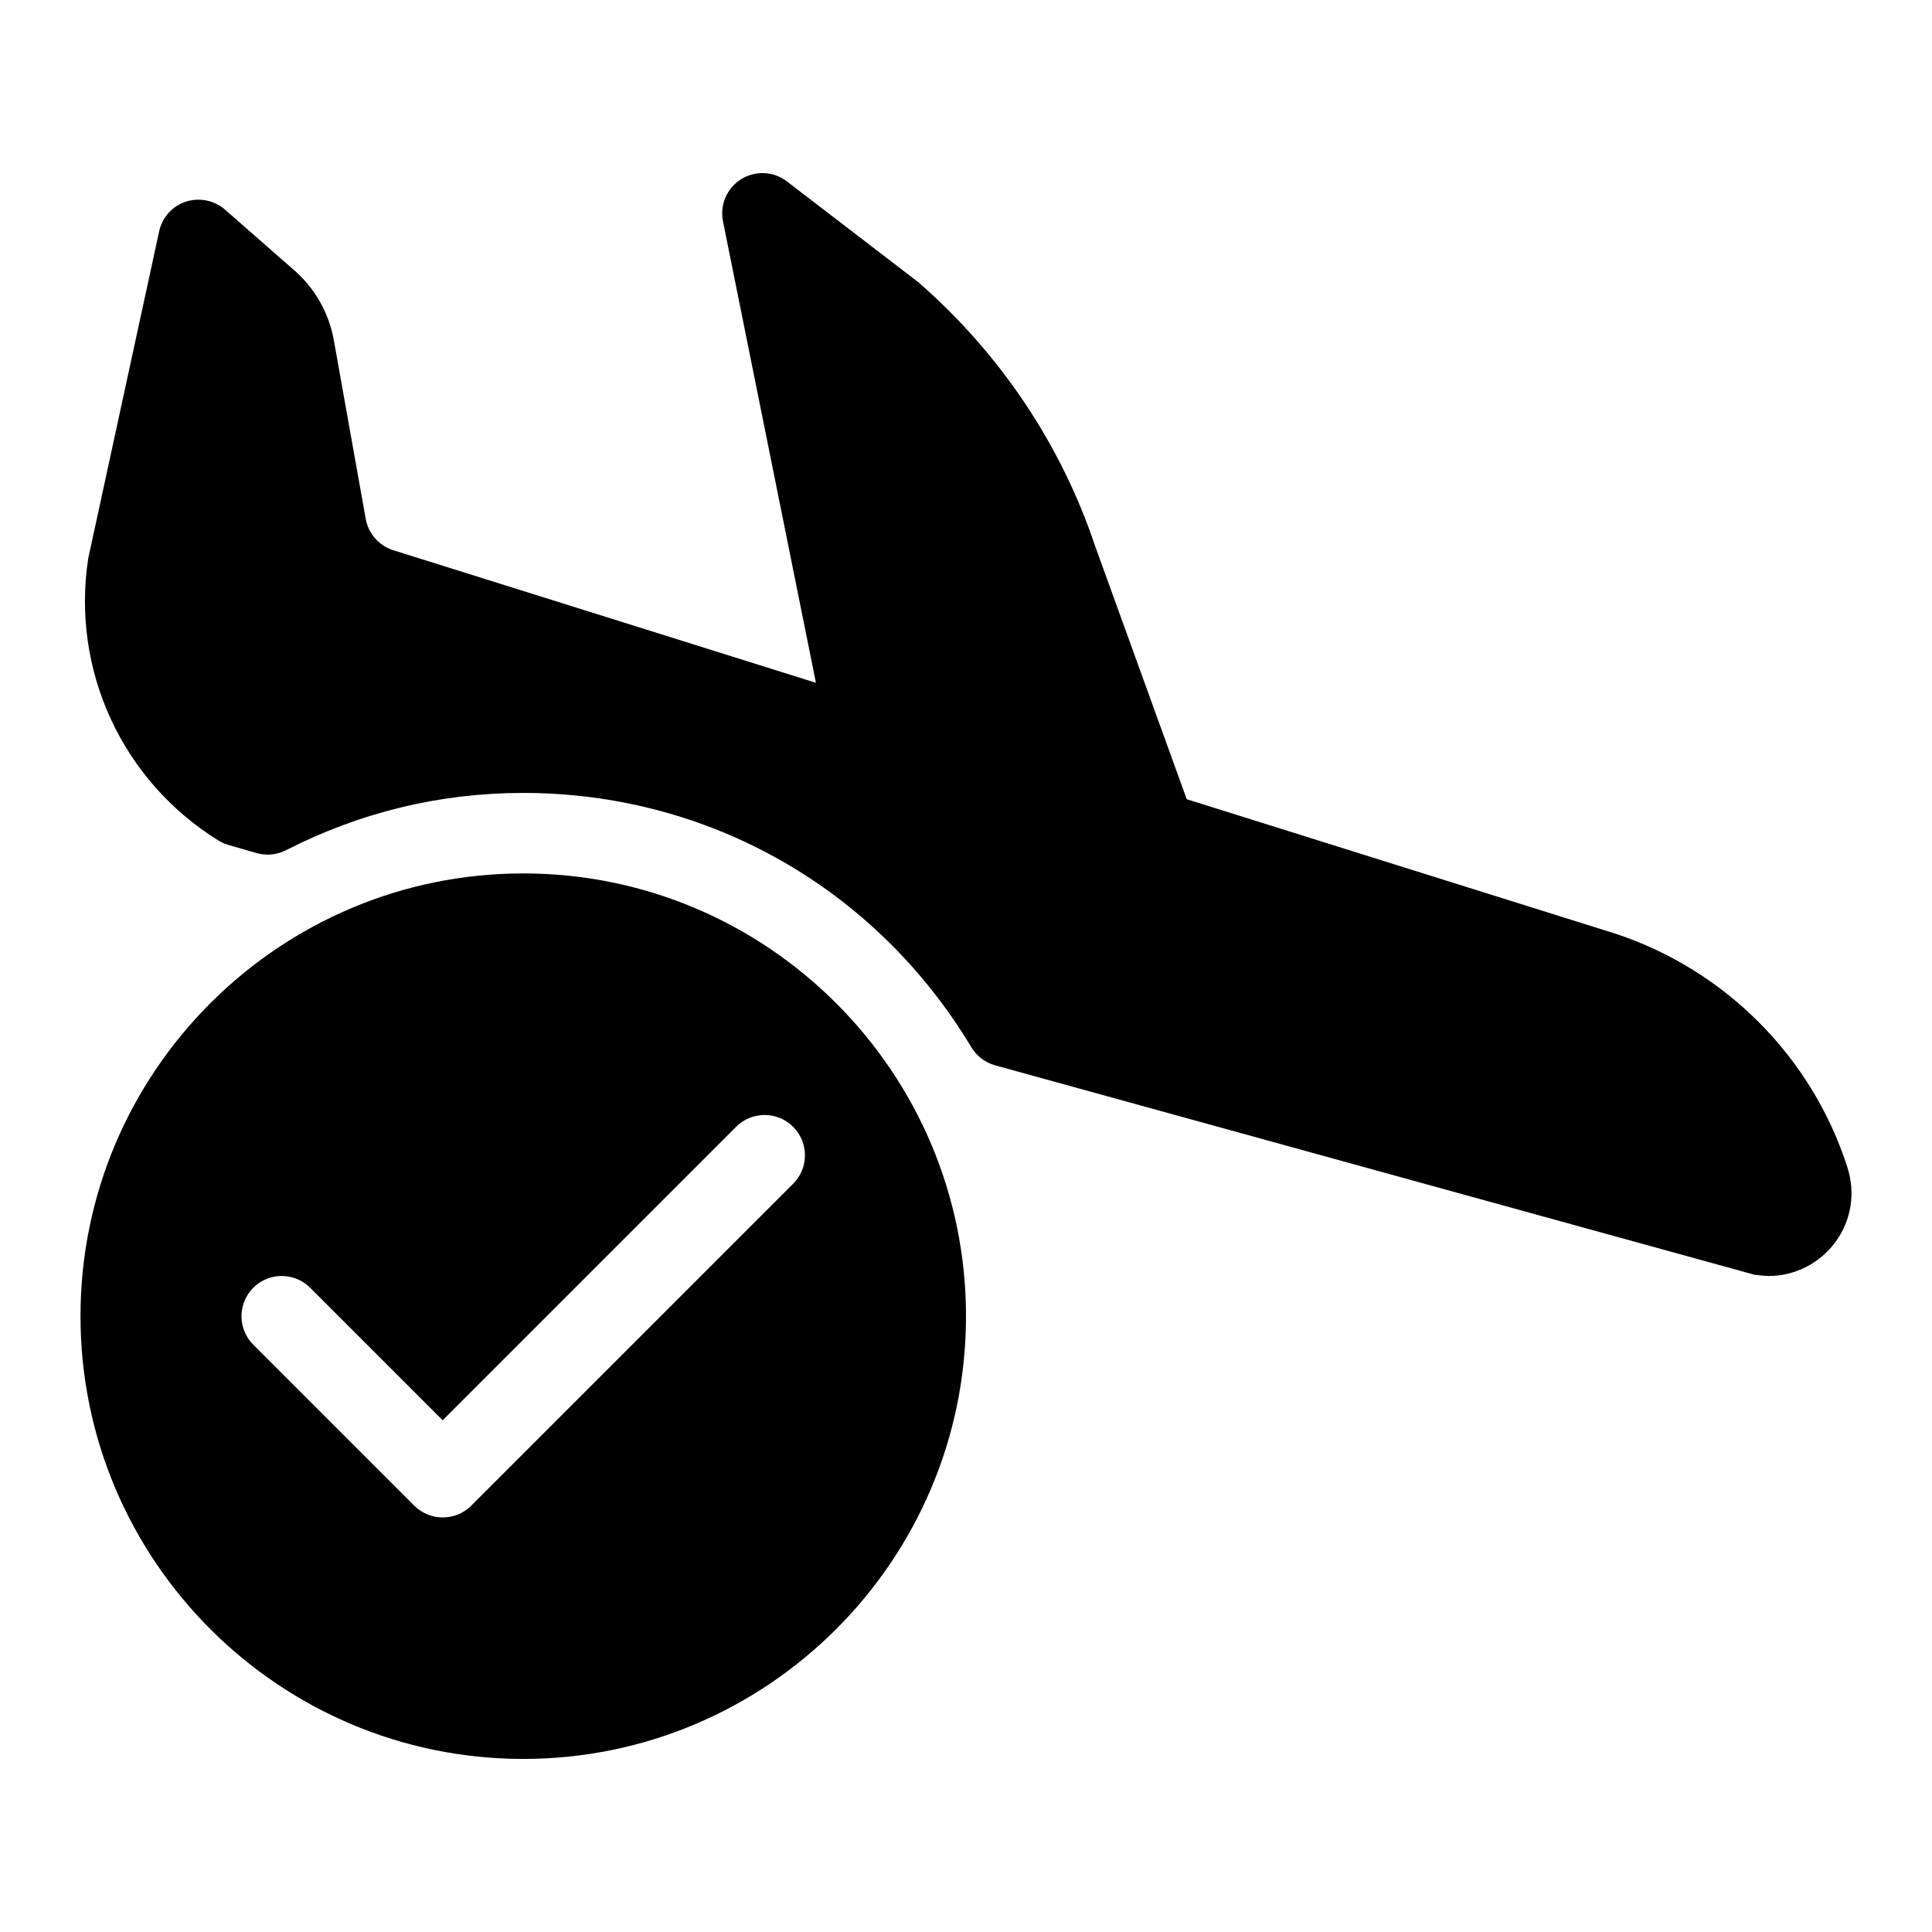 <?xml version="1.0" encoding="iso-8859-1"?>
<!-- Generator: Adobe Illustrator 19.0.0, SVG Export Plug-In . SVG Version: 6.00 Build 0)  -->
<svg version="1.1" id="Layer_1" xmlns="http://www.w3.org/2000/svg" xmlns:xlink="http://www.w3.org/1999/xlink" x="0px" y="0px"
	 viewBox="0 0 24 24" style="enable-background:new 0 0 24 24;" xml:space="preserve">
<g>
	<g>
		<path d="M22.948,14.498c-0.438-1.365-1.514-2.449-2.882-2.9l-5.324-1.67l-1.136-3.139c-0.421-1.258-1.171-2.385-2.194-3.28
			L9.776,2.254C9.61,2.126,9.384,2.116,9.207,2.226C9.03,2.336,8.94,2.545,8.981,2.749l1.155,5.733L4.879,6.833
			C4.704,6.775,4.575,6.626,4.543,6.445L4.147,4.226c-0.06-0.335-0.233-0.642-0.488-0.865L2.795,2.604
			C2.662,2.488,2.477,2.451,2.309,2.505C2.141,2.56,2.015,2.7,1.977,2.874L1.096,6.937C0.883,8.324,1.517,9.7,2.713,10.441
			c0.04,0.024,0.082,0.043,0.126,0.056l0.348,0.1c0.121,0.035,0.252,0.022,0.365-0.035C4.478,10.089,5.469,9.85,6.5,9.85
			c2.296,0,4.378,1.181,5.567,3.16c0.065,0.108,0.169,0.188,0.291,0.223l9.439,2.603c0.027,0.004,0.146,0.015,0.174,0.015
			c0.327,0,0.637-0.159,0.831-0.424C22.998,15.157,23.052,14.822,22.948,14.498z M6.5,10.85c-3.033,0-5.5,2.467-5.5,5.5
			s2.467,5.5,5.5,5.5c3.033,0,5.5-2.467,5.5-5.5S9.533,10.85,6.5,10.85z M9.854,14.704l-4,4C5.756,18.802,5.628,18.85,5.5,18.85
			s-0.256-0.049-0.354-0.146l-2-2c-0.195-0.195-0.195-0.512,0-0.707s0.512-0.195,0.707,0l1.646,1.646l3.646-3.646
			c0.195-0.195,0.512-0.195,0.707,0S10.049,14.508,9.854,14.704z"/>
	</g>
</g>
</svg>
